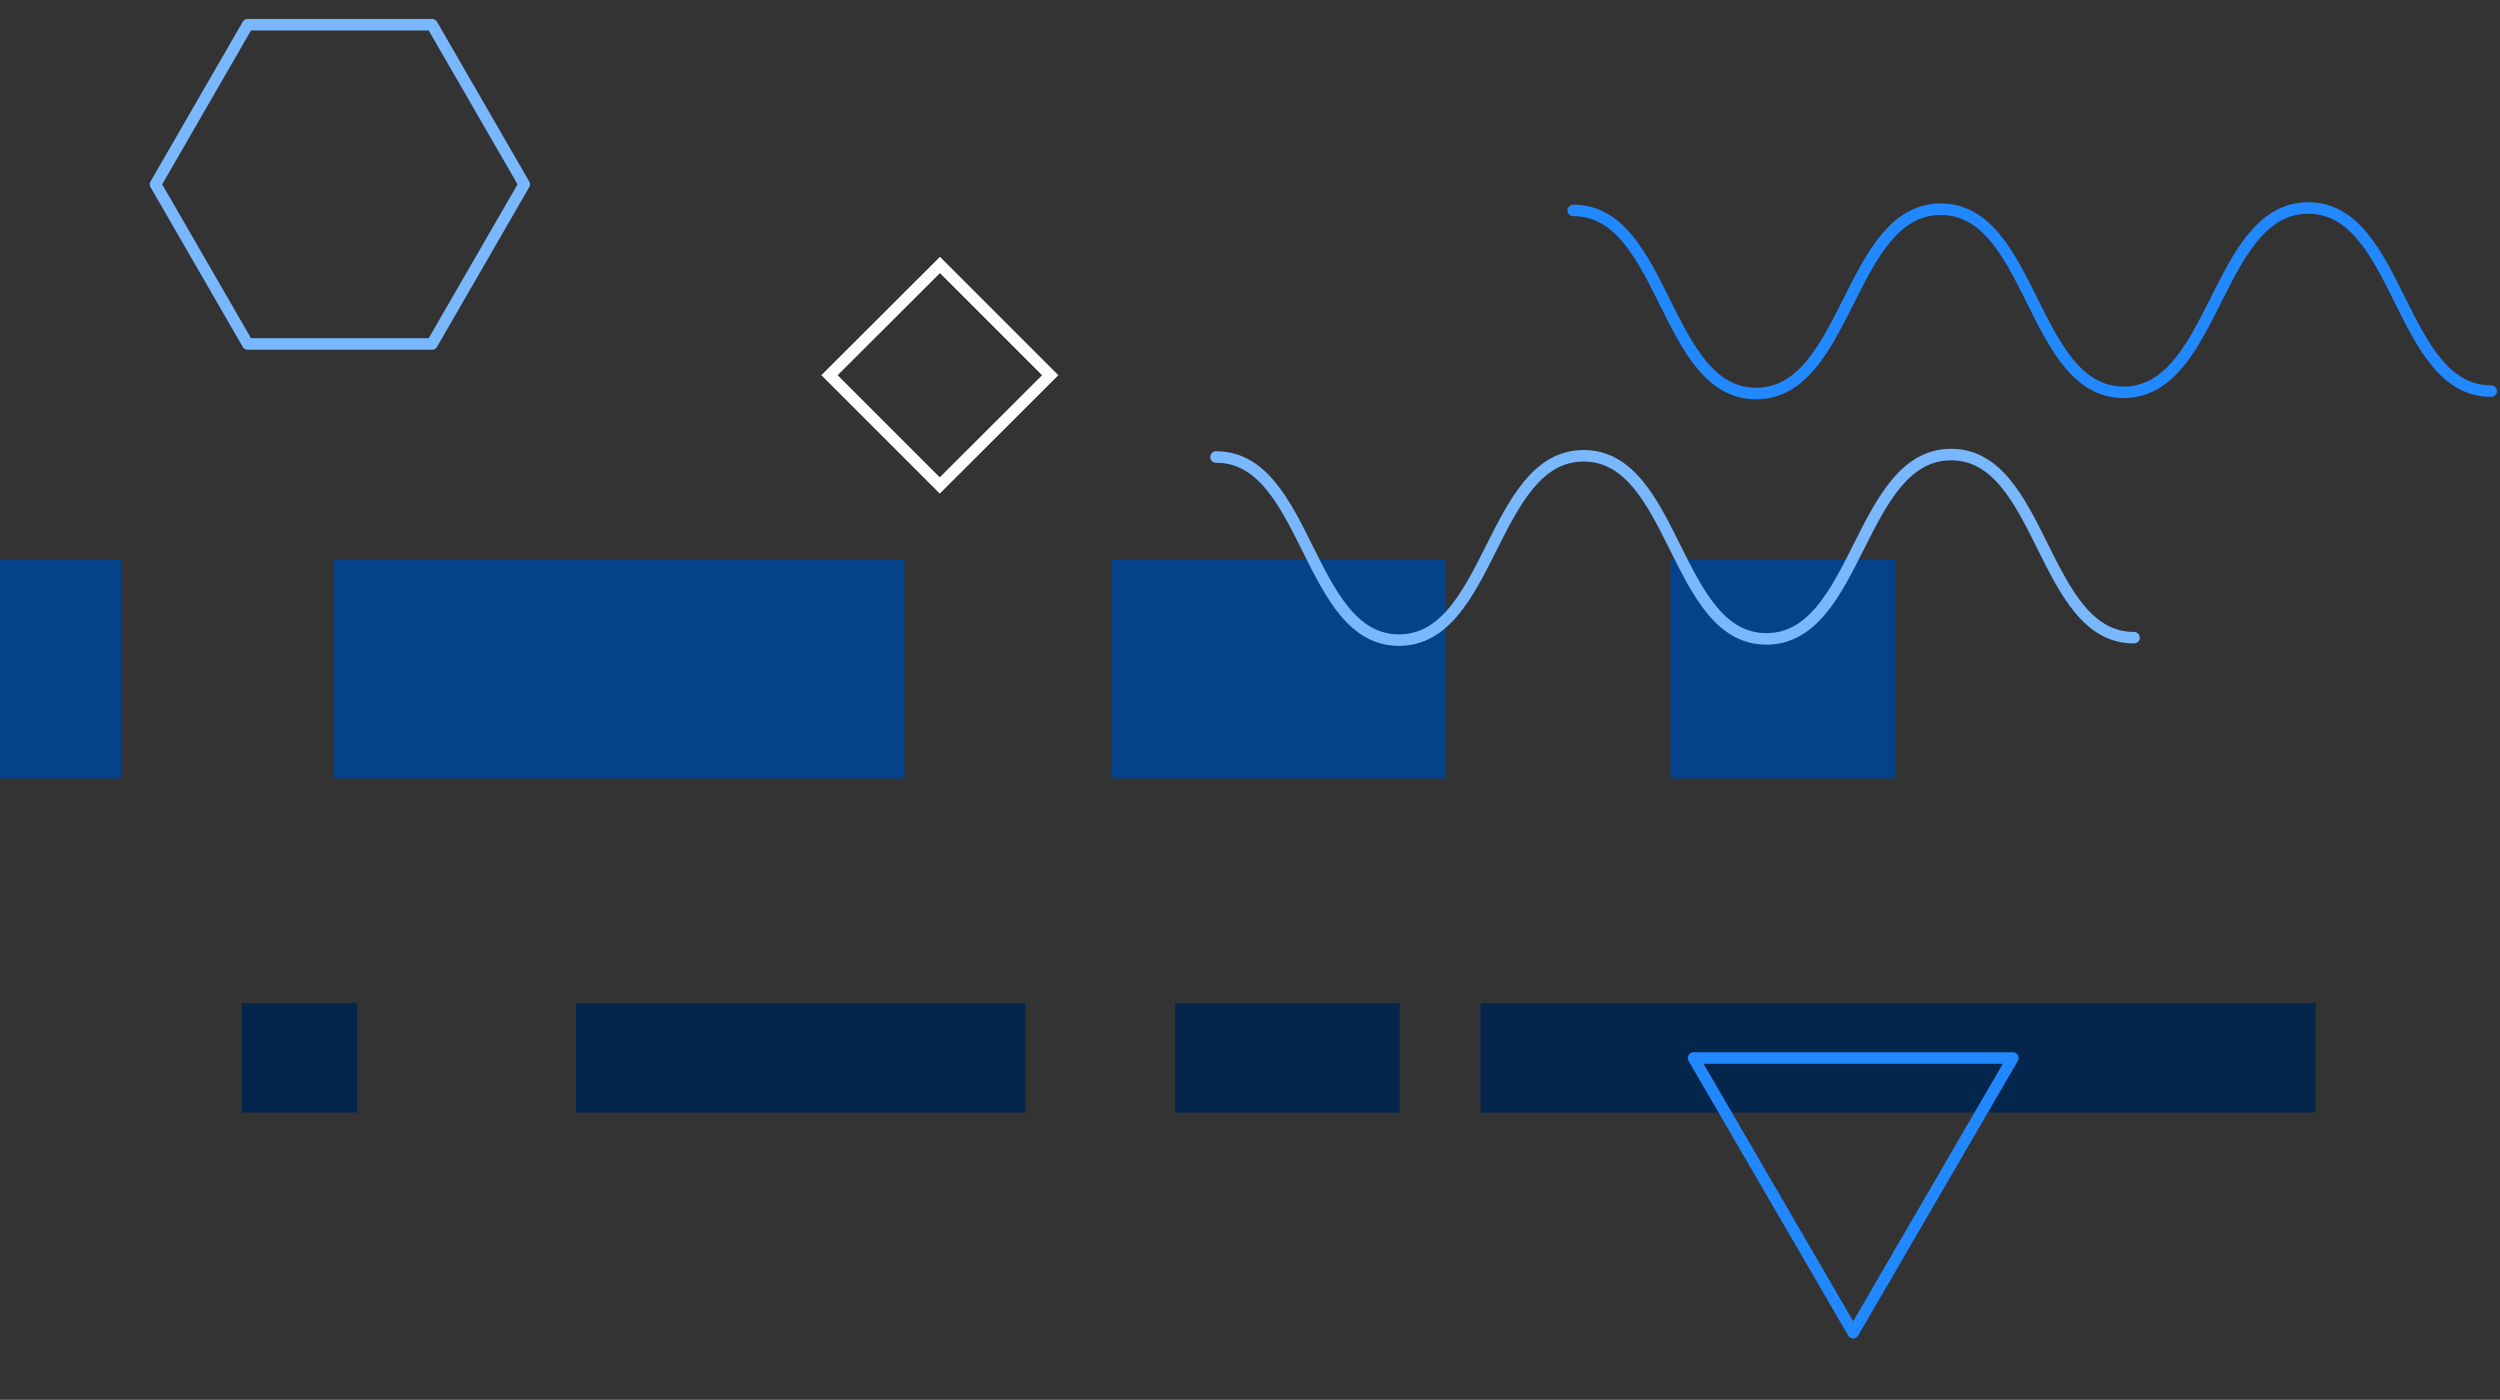 <svg viewBox="0 0 434 243" fill="none" xmlns="http://www.w3.org/2000/svg">
<rect x="0" y="0" width="434" height="243" fill="#333333" stroke="none"/>
<path d="M91 32L75 59.713H43L27 32L43 4.287L75 4.287L91 32Z" stroke="#79B8FF" stroke-width="2" stroke-linecap="round" stroke-linejoin="round"/>
<rect y="97.146" width="21" height="38" fill="#044289"/>
<rect x="58" y="97.146" width="99" height="38" fill="#044289"/>
<rect x="42" y="174.146" width="20" height="19" fill="#05264C"/>
<rect x="100" y="174.146" width="78" height="19" fill="#05264C"/>
<rect x="204" y="174.146" width="39" height="19" fill="#05264C"/>
<rect x="257" y="174.146" width="145" height="19" fill="#05264C"/>
<rect x="193" y="97.146" width="58" height="38" fill="#044289"/>
<rect x="290" y="97.146" width="39" height="38" fill="#044289"/>
<path d="M349.426 183.675L321.713 231.357L294 183.675L349.426 183.675Z" stroke="#2188FF" stroke-width="2" stroke-linecap="round" stroke-linejoin="round"/>
<path d="M432.47 67.894C416.523 67.947 416.629 36.053 400.682 36.106C384.735 36.159 384.629 68.053 368.682 68.106C352.735 68.159 352.841 36.265 336.894 36.318C320.947 36.371 320.841 68.265 304.894 68.318C288.947 68.371 289.053 36.477 273.106 36.53" stroke="#2188FF" stroke-width="2" stroke-linecap="round" stroke-linejoin="round"/>
<path d="M370.47 110.701C354.523 110.754 354.629 78.86 338.682 78.913C322.735 78.966 322.629 110.86 306.682 110.913C290.735 110.966 290.841 79.072 274.894 79.125C258.947 79.178 258.841 111.072 242.894 111.125C226.947 111.178 227.053 79.284 211.106 79.337" stroke="#79B8FF" stroke-width="2" stroke-linecap="round" stroke-linejoin="round"/>
<path d="M182.316 65.141L163.175 46L144 65.136L163.141 84.277L182.316 65.141Z" stroke="white" stroke-width="2" stroke-miterlimit="10"/>
</svg>
